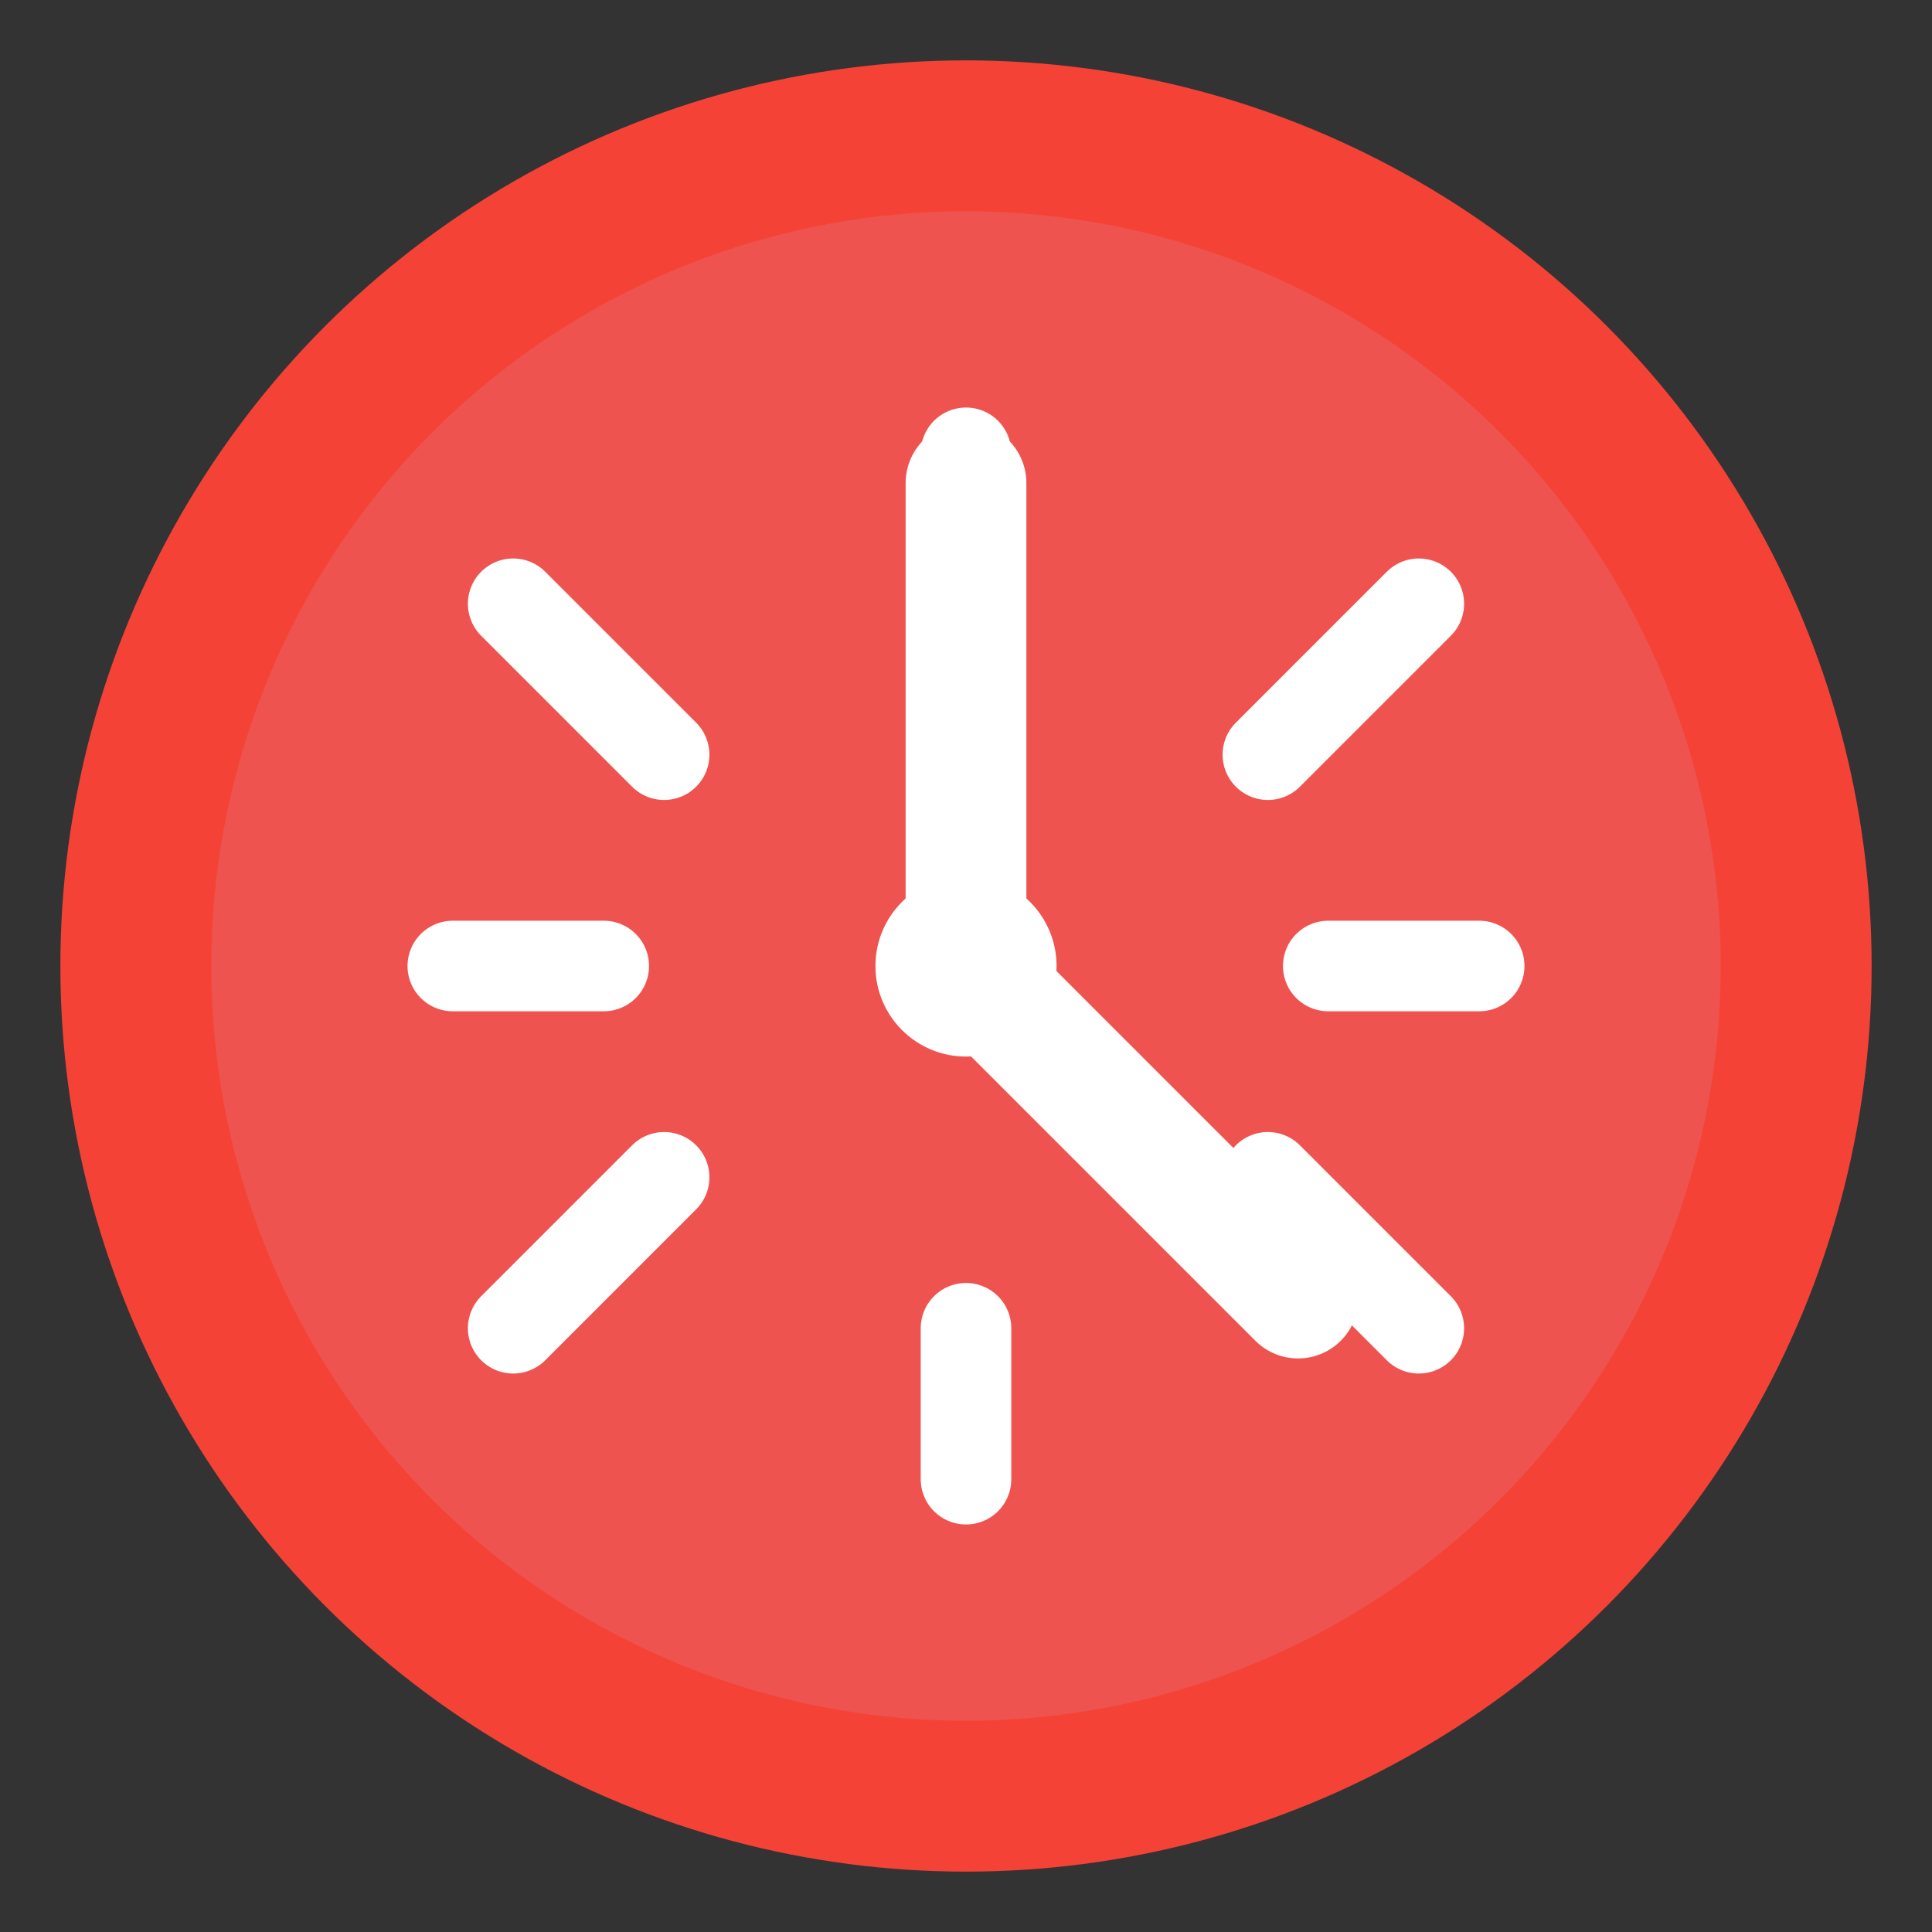 <svg width="64" height="64" viewBox="0 0 64 64" fill="none" xmlns="http://www.w3.org/2000/svg">
  <rect x="0" y="0" width="64" height="64" fill="#333333" stroke="none"/>
  <circle cx="32" cy="32" r="30" fill="#F44336" />
  <circle cx="32" cy="32" r="25" fill="#EF5350" />
  <path d="M32 16L32 32L43 43" stroke="white" stroke-width="4" stroke-linecap="round" stroke-linejoin="round" />
  <circle cx="32" cy="32" r="3" fill="white" />
  <path d="M17 20L22 25" stroke="white" stroke-width="3" stroke-linecap="round" />
  <path d="M15 32H20" stroke="white" stroke-width="3" stroke-linecap="round" />
  <path d="M17 44L22 39" stroke="white" stroke-width="3" stroke-linecap="round" />
  <path d="M32 49V44" stroke="white" stroke-width="3" stroke-linecap="round" />
  <path d="M47 44L42 39" stroke="white" stroke-width="3" stroke-linecap="round" />
  <path d="M49 32H44" stroke="white" stroke-width="3" stroke-linecap="round" />
  <path d="M47 20L42 25" stroke="white" stroke-width="3" stroke-linecap="round" />
  <path d="M32 15V20" stroke="white" stroke-width="3" stroke-linecap="round" />
</svg> 